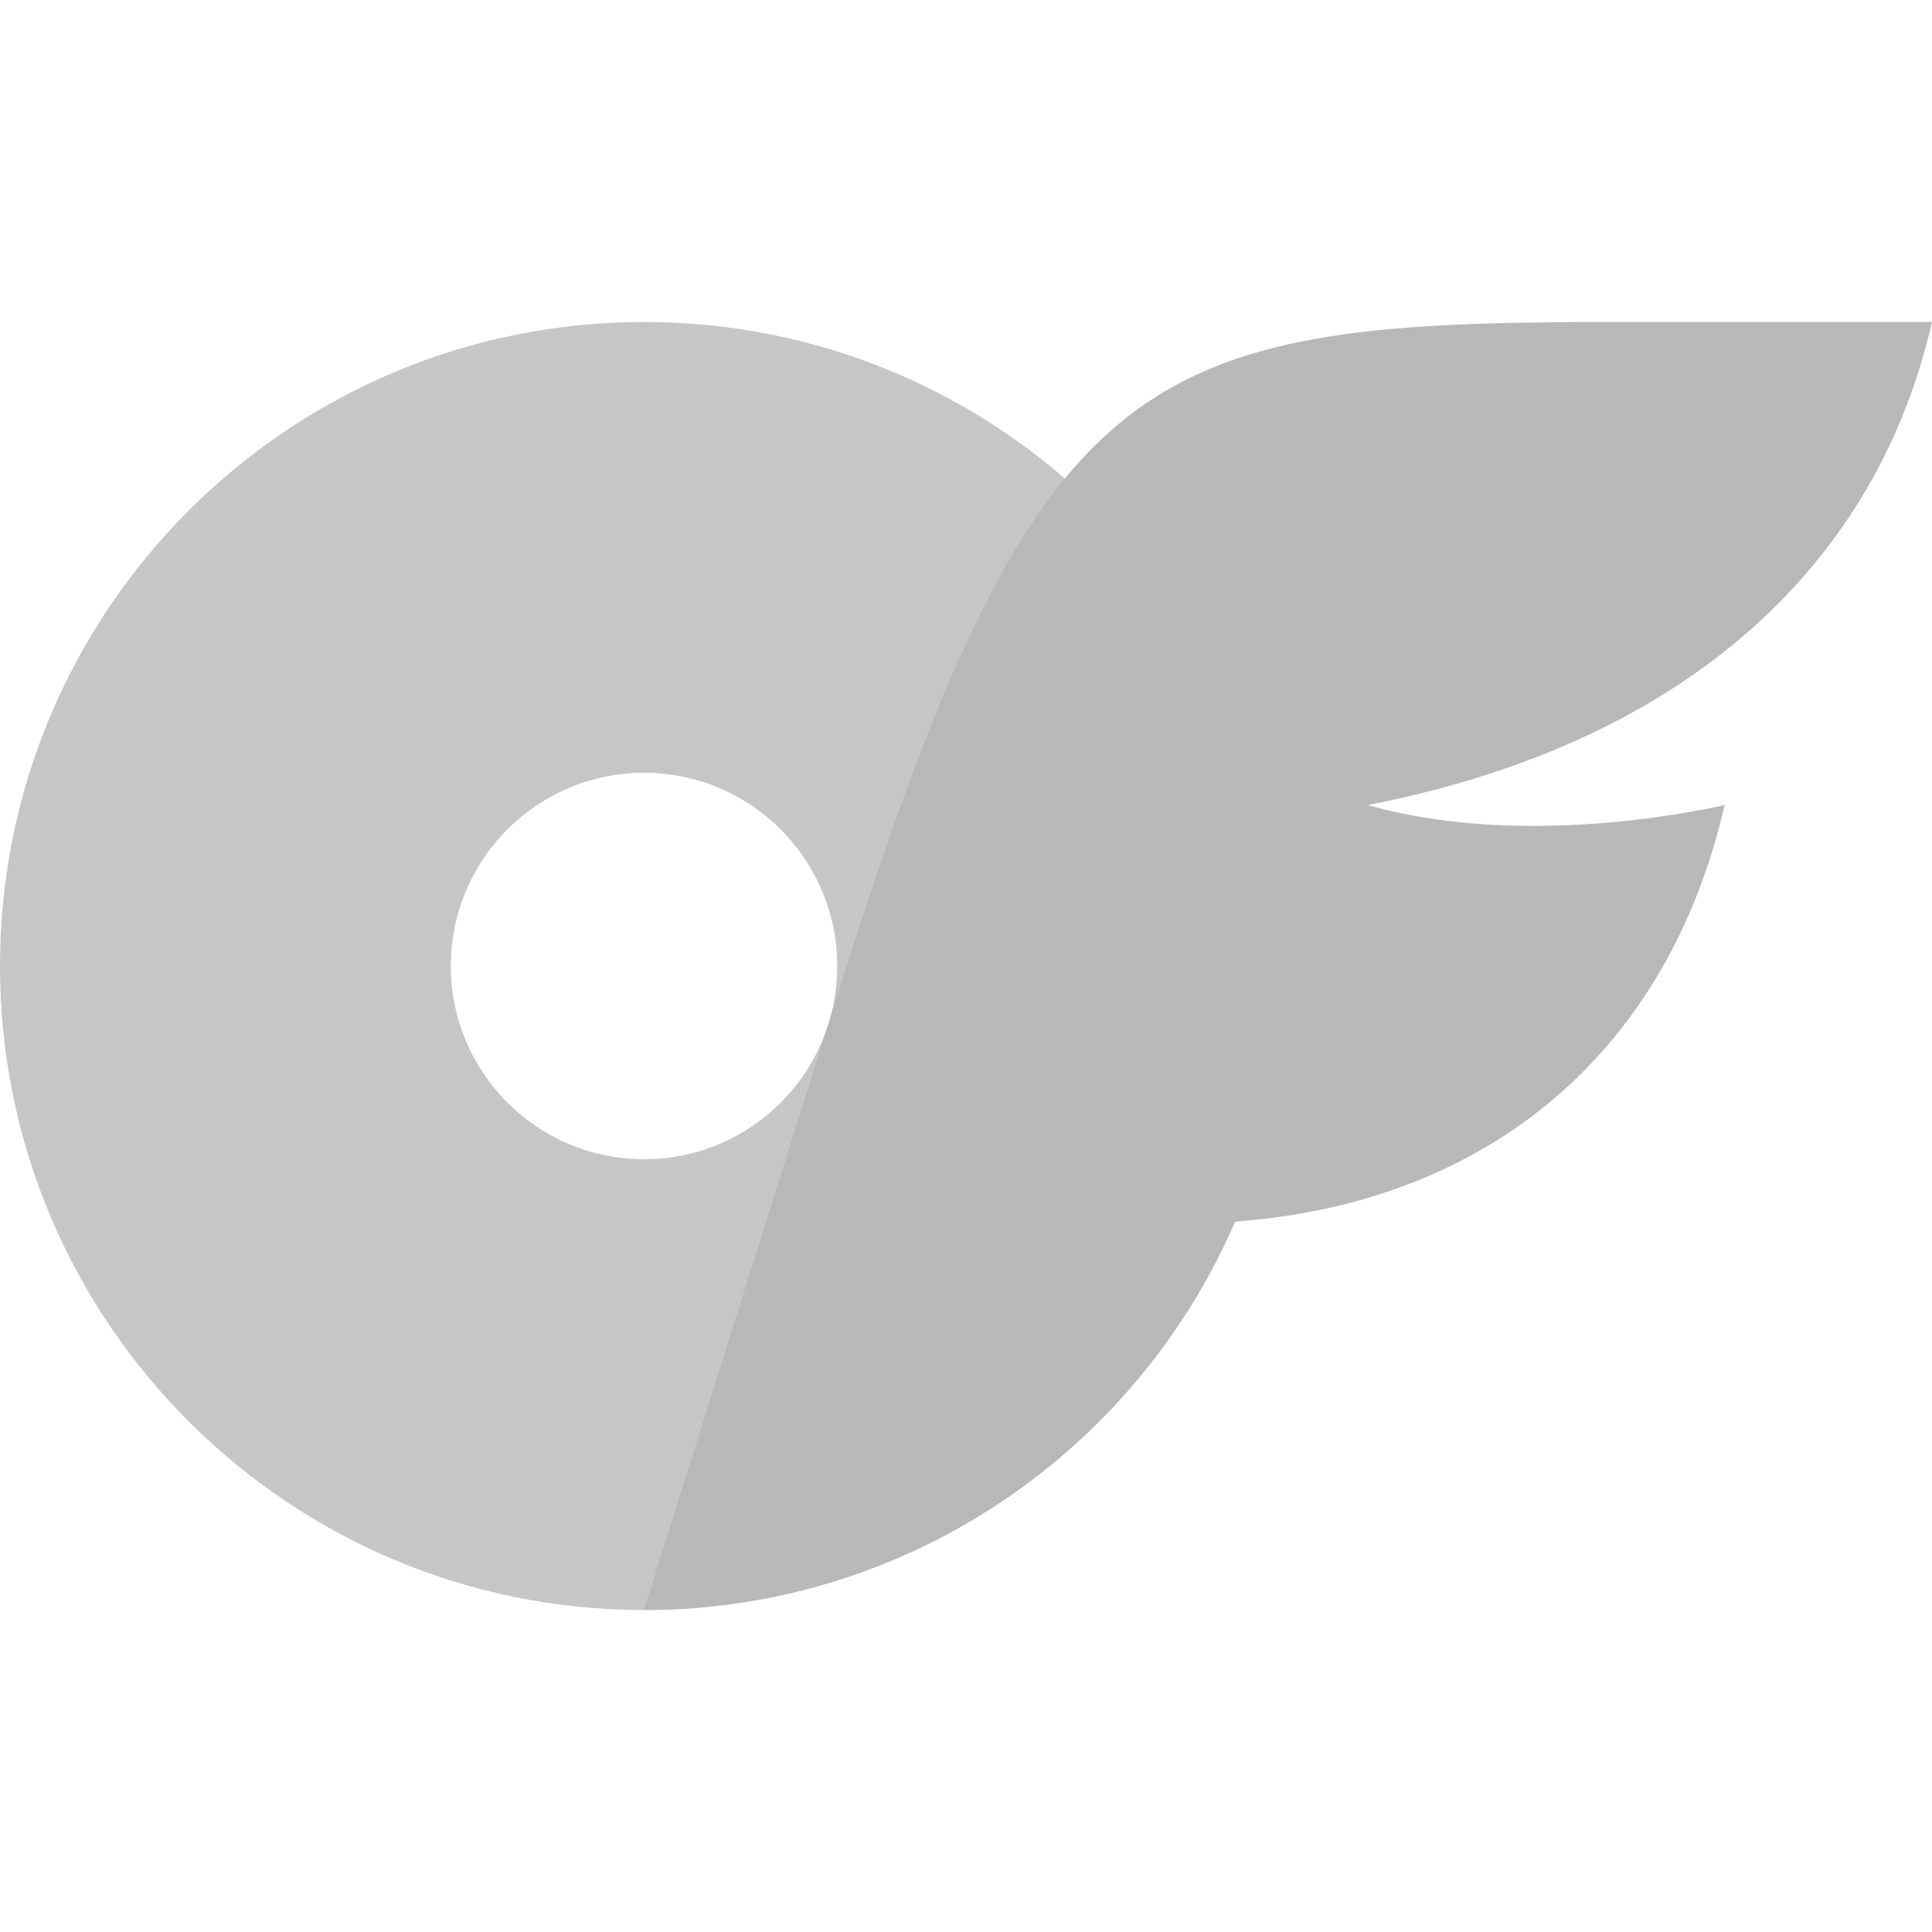 <svg xmlns="http://www.w3.org/2000/svg" width="32" height="32" viewBox="0 0 32 32"><title>onlyfans</title><g fill="#b8b8b8e0" class="nc-icon-wrapper"><path d="M10.667,5.333C4.776,5.333,0,10.109,0,16s4.776,10.667,10.667,10.667,10.667-4.776,10.667-10.667S16.558,5.333,10.667,5.333Zm0,13.867c-1.767,0-3.2-1.433-3.2-3.2s1.433-3.2,3.2-3.2,3.2,1.433,3.2,3.2c.002,1.765-1.427,3.198-3.191,3.2-.003,0-.006,0-.009,0Z" isolation="isolate" opacity=".8"></path><path d="M22.656,13.333c2.71,.78,5.909,0,5.909,0-.928,4.053-3.872,6.592-8.118,6.901-1.683,3.906-5.528,6.435-9.781,6.432l3.2-10.171c3.29-10.454,4.976-11.162,12.777-11.162h5.356c-.896,3.947-3.984,6.961-9.344,8Z"></path></g></svg>